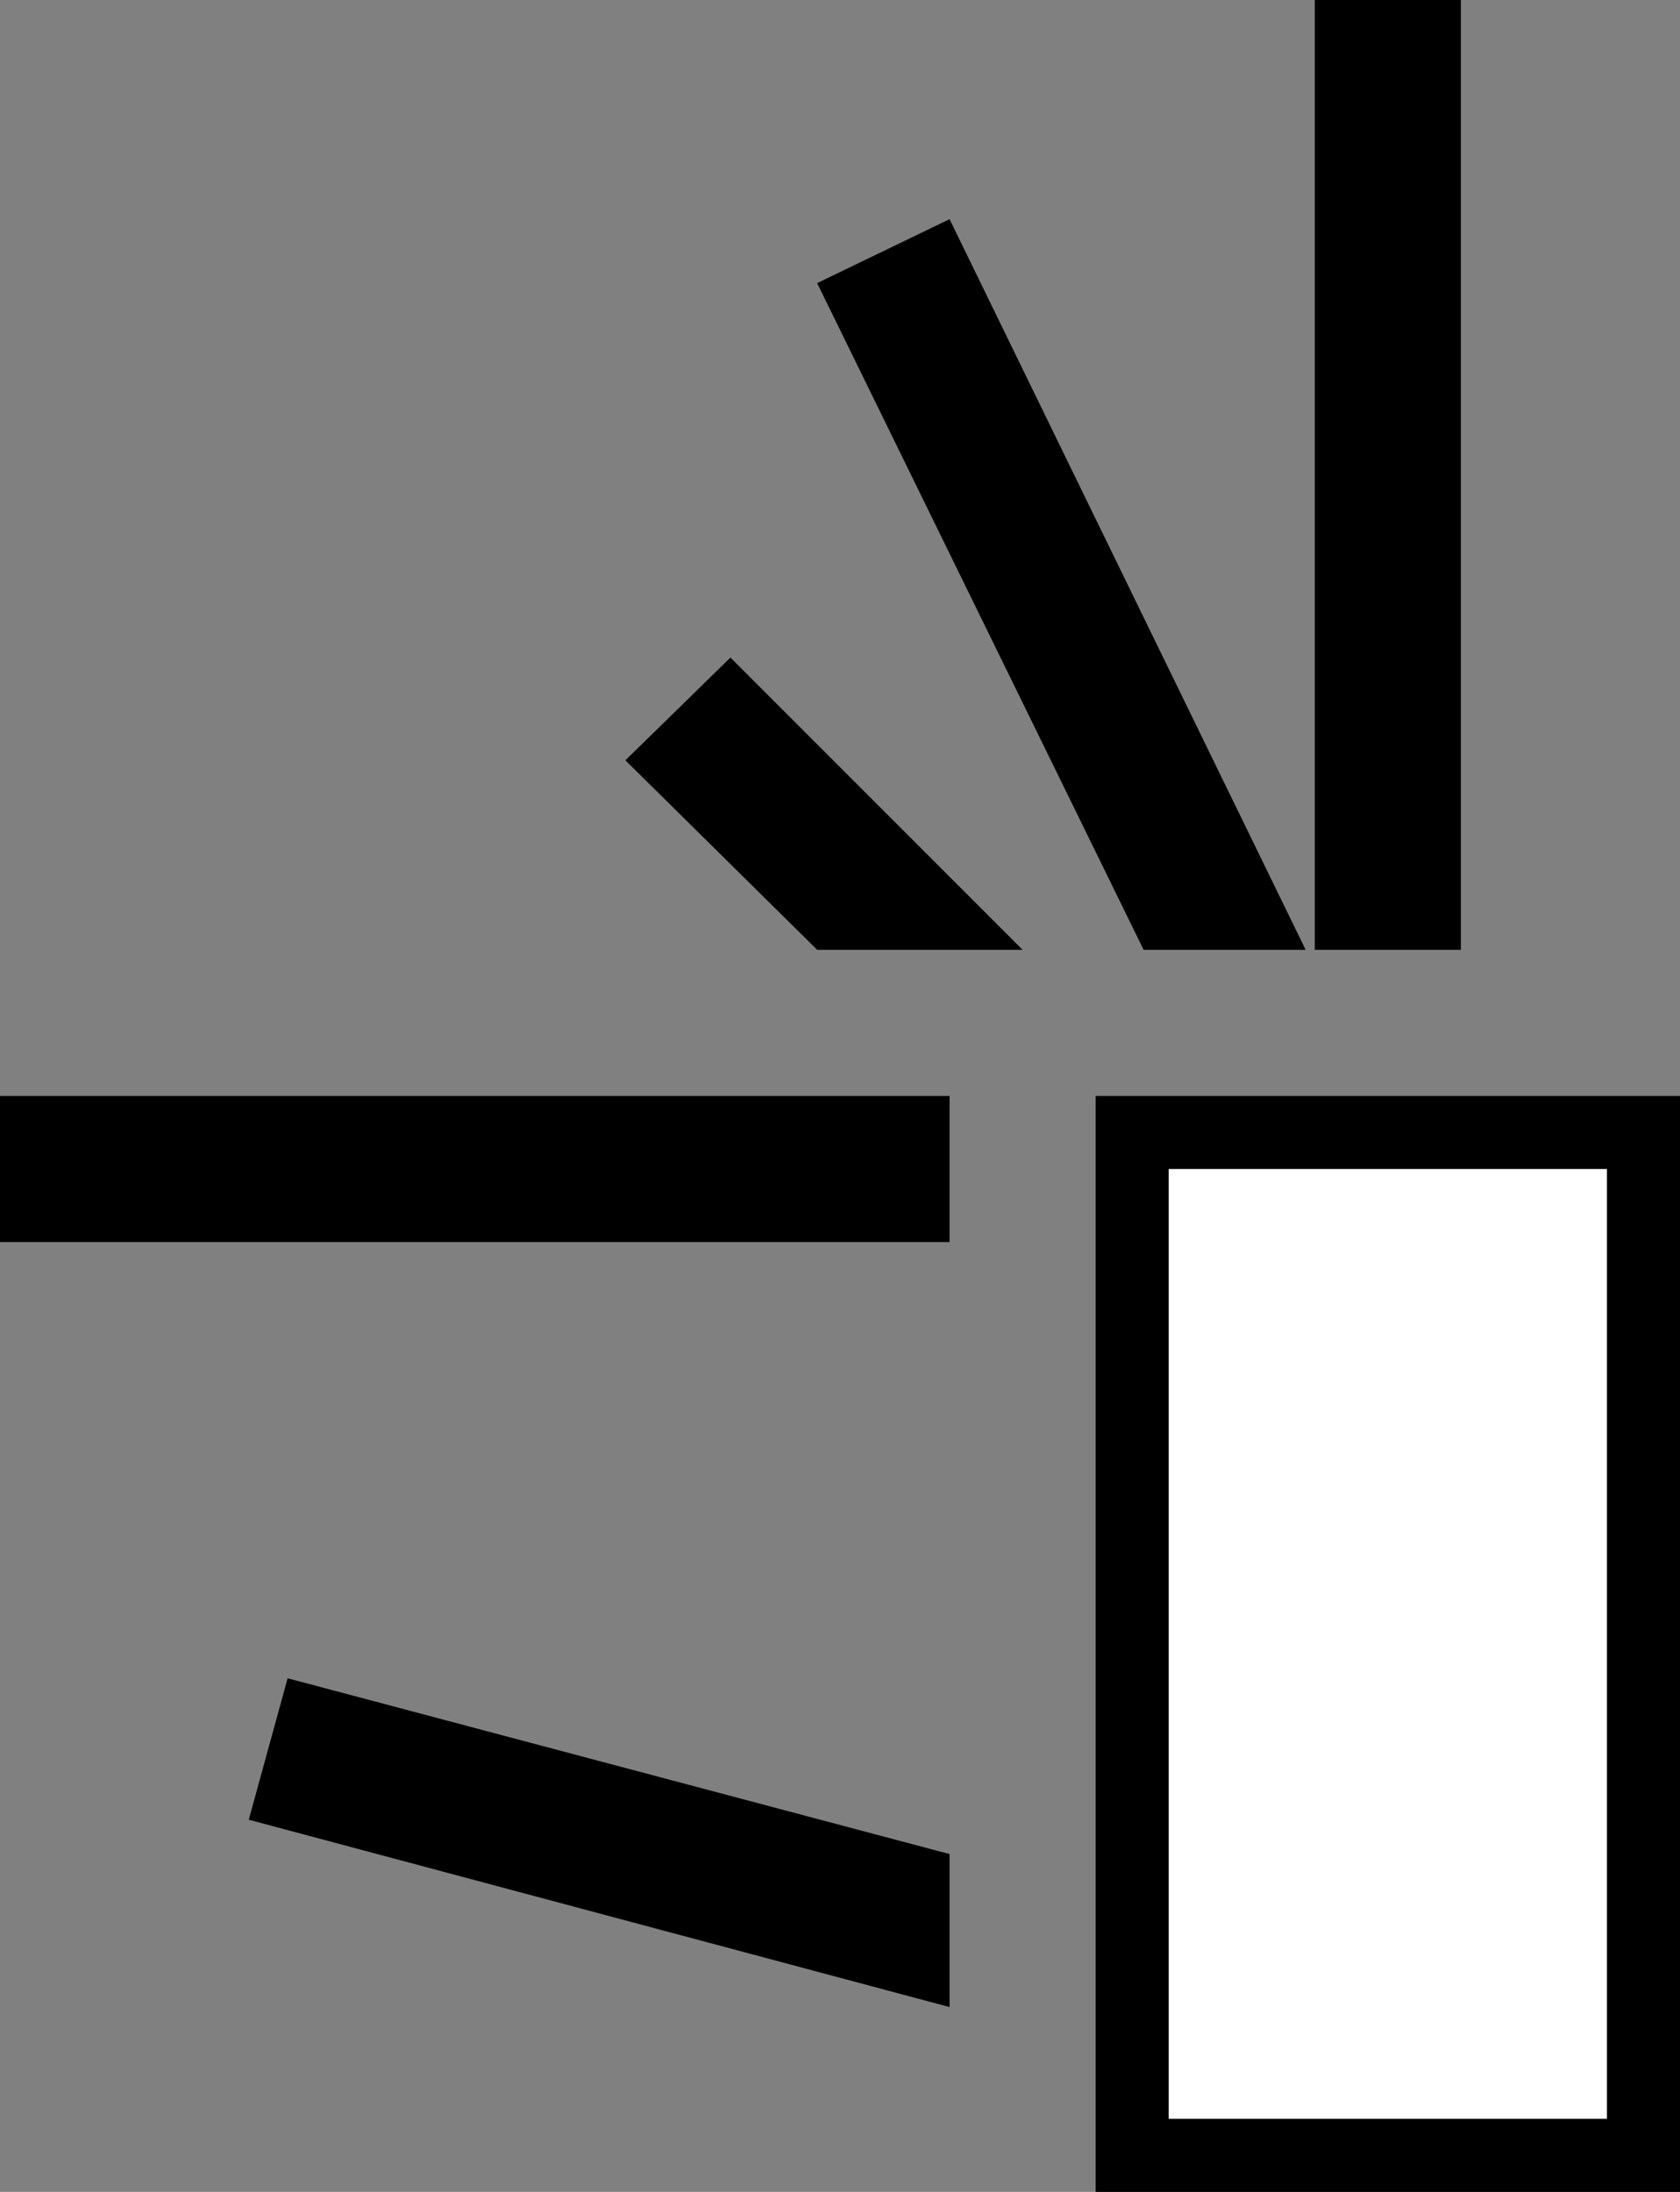 <svg xmlns="http://www.w3.org/2000/svg" width="23" height="30" version="1.0"><rect width="100%" height="100%" fill="#808080" stroke="none"/><path d="M15 15h8v15h-8z"/><path fill="#fff" d="M16 16h6v13h-6z"/><path d="M0 15h13v2H0zM18 0h2v13h-2zM13 3l-1.813.875L15.657 13h2.218L13 3zM10 9l-1.438 1.406L11.188 13H14l-4-4zM3.938 22.969l-.532 1.937L13 27.47v-2.094l-9.063-2.406z"/></svg>